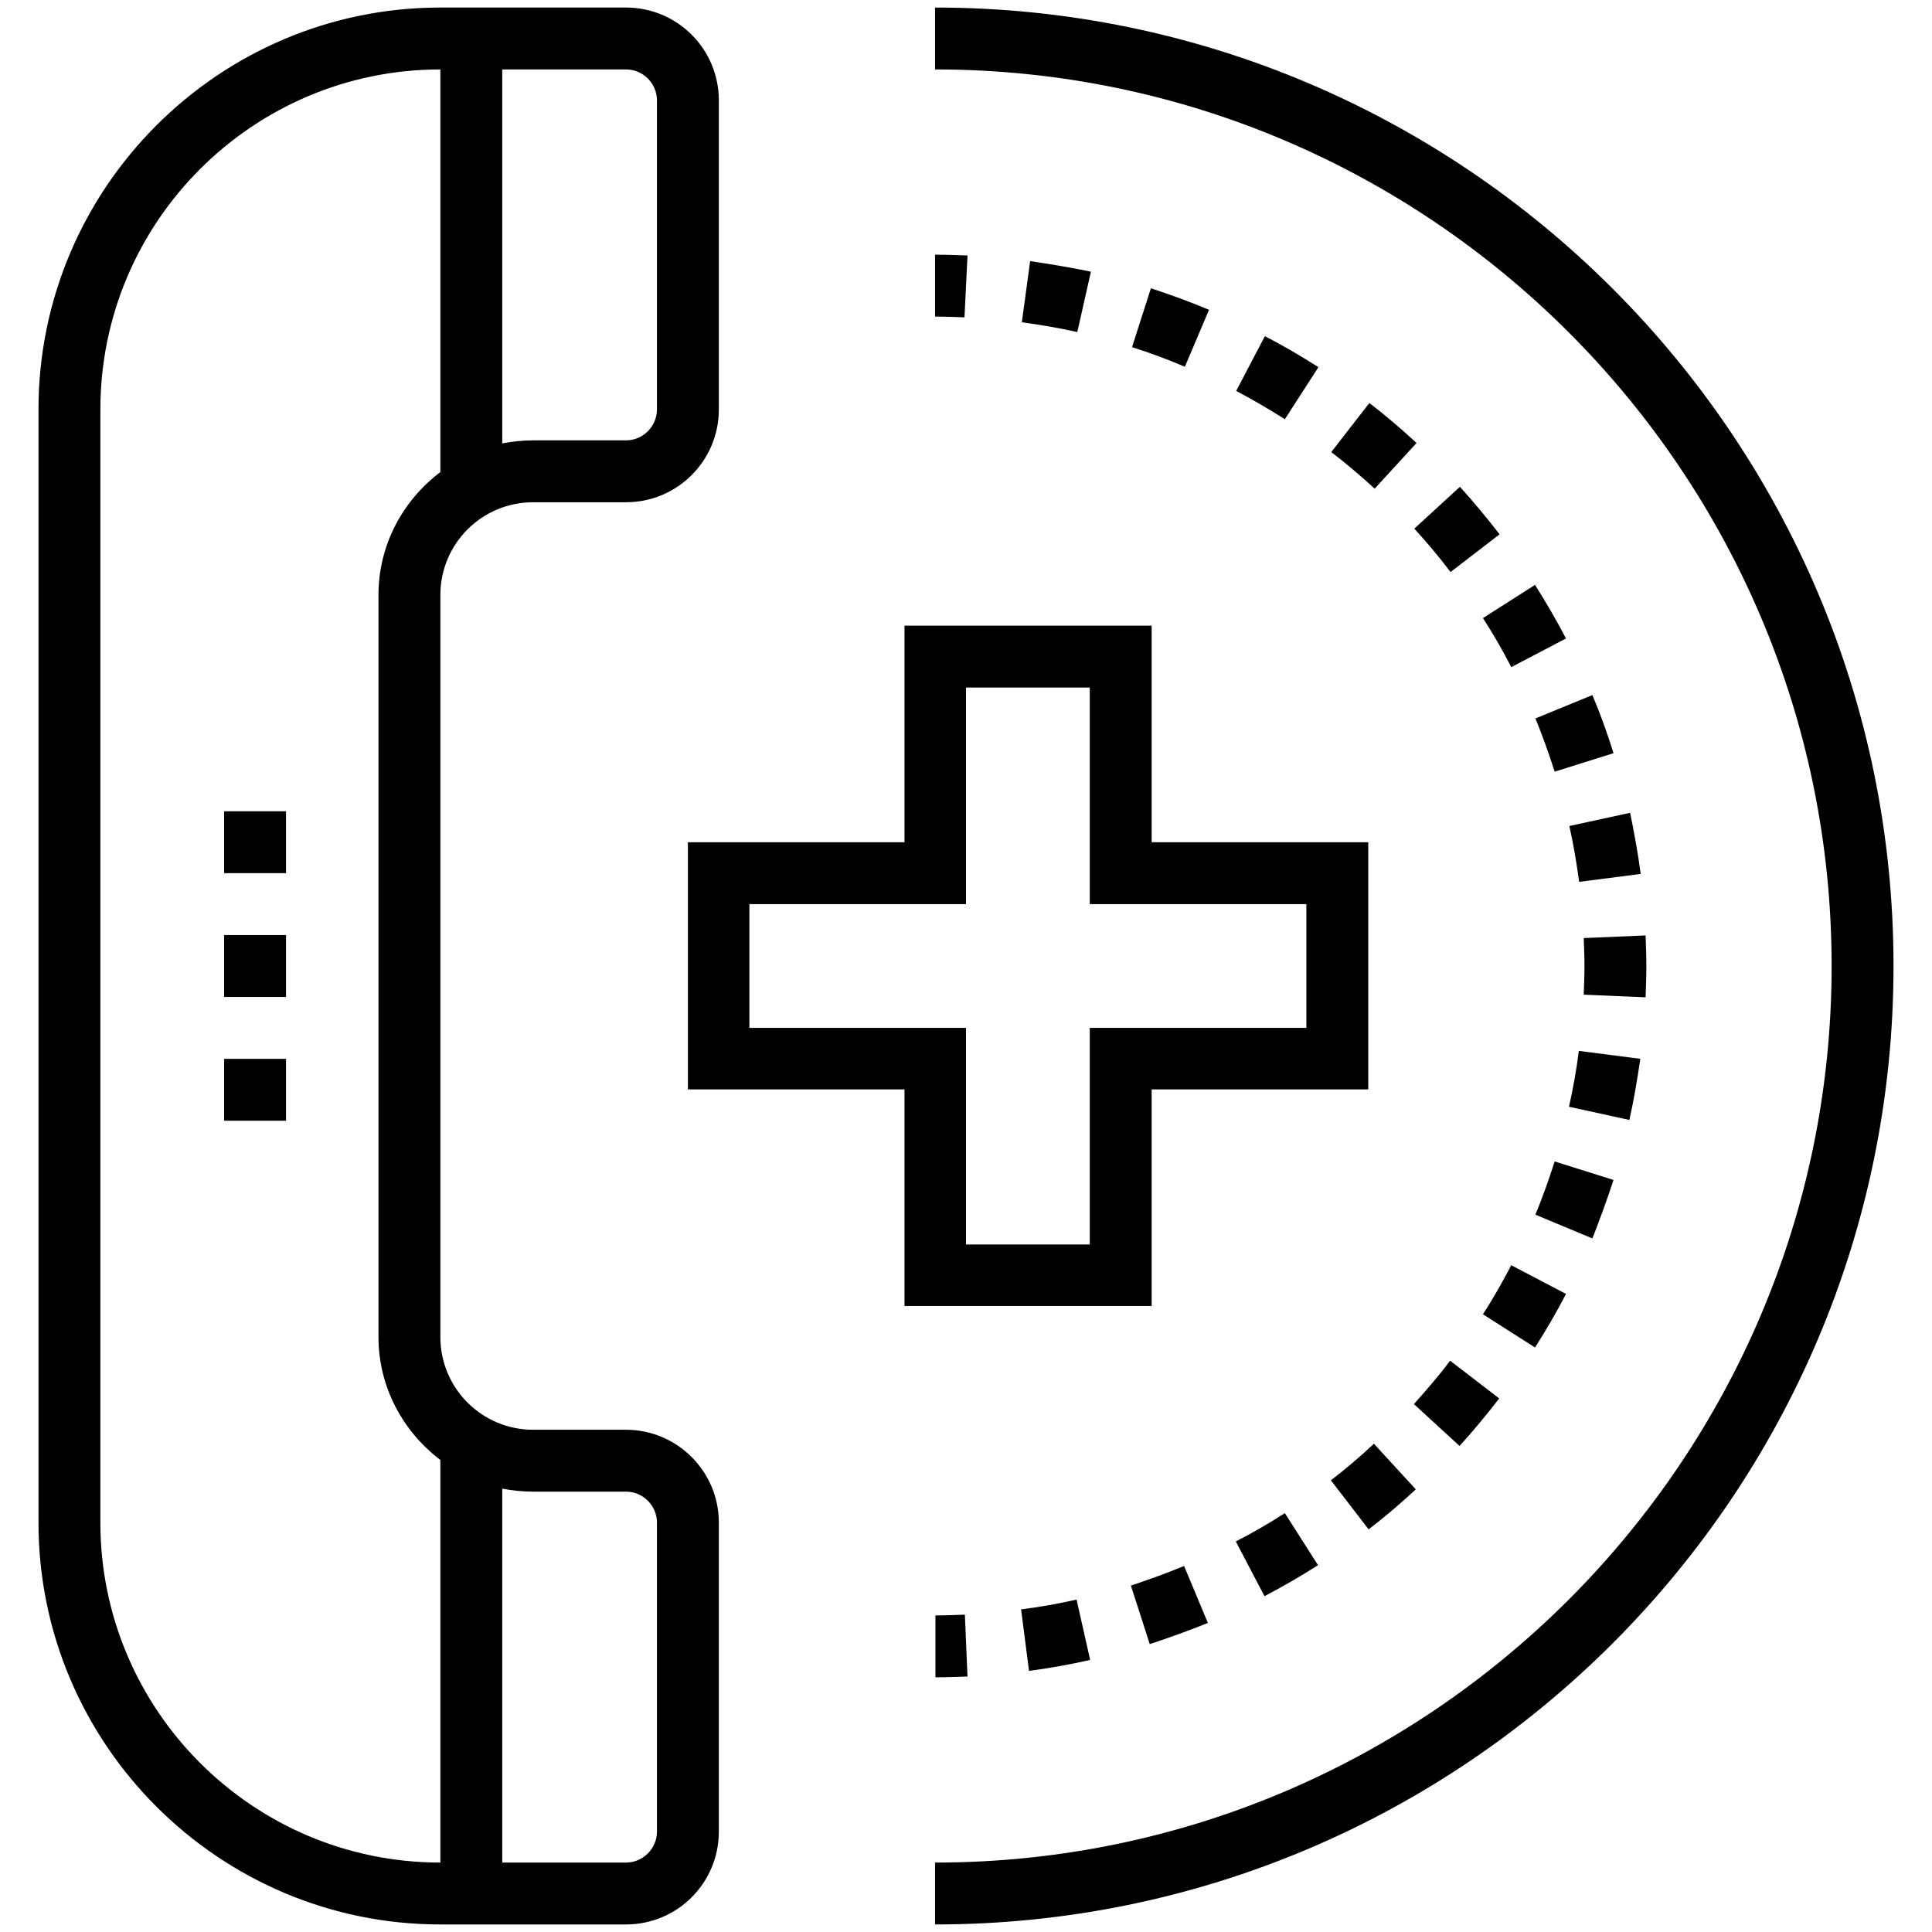 <svg xmlns="http://www.w3.org/2000/svg" version="1.1" xmlns:xlink="http://www.w3.org/1999/xlink" width="512" height="512" x="0" y="0" viewBox="0 0 512 512" style="enable-background:new 0 0 512 512" xml:space="preserve" class=""><g><path d="M165.9 378.9h-24.6c-13.6 0-24.6-11-24.6-24.6V157.7c0-13.6 11-24.6 24.6-24.6h24.6c13.6 0 24.6-11 24.6-24.6V26.6c0-13.6-11-24.6-24.6-24.6h-49.2C58 2 10.2 49.8 10.2 108.5v295C10.2 462.2 58 510 116.7 510h49.2c13.6 0 24.6-11 24.6-24.6v-81.9c0-13.6-11.1-24.6-24.6-24.6zm8.2-352.3v81.9c0 4.5-3.7 8.2-8.2 8.2h-24.6c-2.8 0-5.5.3-8.2.8V18.4h32.8c4.5 0 8.2 3.7 8.2 8.2zM26.6 403.5v-295c0-49.7 40.4-90.1 90.1-90.1v106.7c-9.9 7.5-16.4 19.2-16.4 32.6v196.6c0 13.3 6.5 25.1 16.4 32.6v106.7c-49.7 0-90.1-40.4-90.1-90.1zm147.5 81.9c0 4.5-3.7 8.2-8.2 8.2h-32.8v-99.1c2.6.5 5.4.8 8.2.8h24.6c4.5 0 8.2 3.7 8.2 8.2zM247.8 2v16.4c131 0 237.6 106.6 237.6 237.6S378.8 493.6 247.8 493.6V510c140.1 0 254-113.9 254-254S387.9 2 247.8 2z" fill="#000000" opacity="1" data-original="#000000" class=""></path><path d="M247.8 444.5c2.9 0 5.7-.1 8.6-.2l-.7-16.4c-2.6.1-5.2.2-7.8.2v16.4zM272.7 442.8c5.4-.7 10.9-1.7 16.2-2.9l-3.6-16c-4.8 1.1-9.8 2-14.7 2.6zM304.7 435.7c5.2-1.7 10.4-3.6 15.4-5.6l-6.3-15.1c-4.6 1.9-9.3 3.6-14.1 5.2zM320.4 82.1c-5-2.1-10.2-4-15.4-5.7L300 92c4.7 1.5 9.4 3.2 14 5.2zM335.2 89.1l-7.6 14.5c4.4 2.3 8.8 4.9 12.9 7.5l8.9-13.8c-4.6-2.9-9.3-5.7-14.2-8.2zM397.3 370.6l-13-10c-3 4-6.3 7.8-9.6 11.5l12.1 11.1c3.7-4.1 7.2-8.3 10.5-12.6zM352.7 392.3l10 13c4.3-3.3 8.5-6.9 12.5-10.6l-11.1-12.1c-3.7 3.5-7.5 6.7-11.4 9.7zM273 69.2l-2.2 16.2c4.9.7 9.9 1.5 14.7 2.6l3.6-16c-5.3-1.1-10.7-2-16.1-2.8zM393 163.8c2.7 4.2 5.2 8.5 7.5 13l14.5-7.6c-2.5-4.8-5.3-9.6-8.2-14.2zM415 342.9l-14.5-7.6c-2.3 4.4-4.8 8.8-7.5 13l13.8 8.8c2.9-4.6 5.7-9.3 8.2-14.2zM406.9 190.4c1.9 4.6 3.6 9.4 5.1 14.1l15.6-4.9c-1.6-5.2-3.5-10.4-5.6-15.4zM352.8 119.8c3.9 3 7.8 6.3 11.5 9.7l11.1-12.1c-4-3.7-8.2-7.3-12.5-10.6zM415.9 218.9c1.1 4.9 1.9 9.8 2.6 14.8l16.3-2.1c-.7-5.4-1.7-10.8-2.8-16.2zM335.1 423c4.8-2.5 9.6-5.3 14.2-8.2l-8.8-13.8c-4.2 2.7-8.5 5.2-13 7.5zM374.8 140.1c3.4 3.7 6.6 7.5 9.6 11.5l13-10c-3.3-4.3-6.9-8.6-10.5-12.6zM427.6 312.7l-15.6-4.9c-1.5 4.7-3.2 9.5-5.1 14.1l15.1 6.3c2-5.1 3.9-10.3 5.6-15.5zM434.7 280.6l-16.3-2.1c-.6 4.9-1.5 9.9-2.6 14.8l16 3.5c1.2-5.3 2.1-10.8 2.9-16.2zM436.3 256c0-2.7-.1-5.4-.2-8.1l-16.4.7c.1 2.5.2 4.9.2 7.4s-.1 5.1-.2 7.6l16.4.7c.1-2.7.2-5.5.2-8.3zM256.4 67.7c-2.8-.1-5.7-.2-8.6-.2v16.4c2.6 0 5.2.1 7.8.2zM305.2 346.1v-57.4h57.4v-65.5h-57.4v-57.4h-65.5v57.4h-57.4v65.5h57.4v57.4zm-106.6-73.7v-32.8H256v-57.4h32.8v57.4h57.4v32.8h-57.4v57.4H256v-57.4zM59.4 280.6h16.4V297H59.4zM59.4 247.8h16.4v16.4H59.4zM59.4 215h16.4v16.4H59.4z" fill="#000000" opacity="1" data-original="#000000" class=""></path></g></svg>